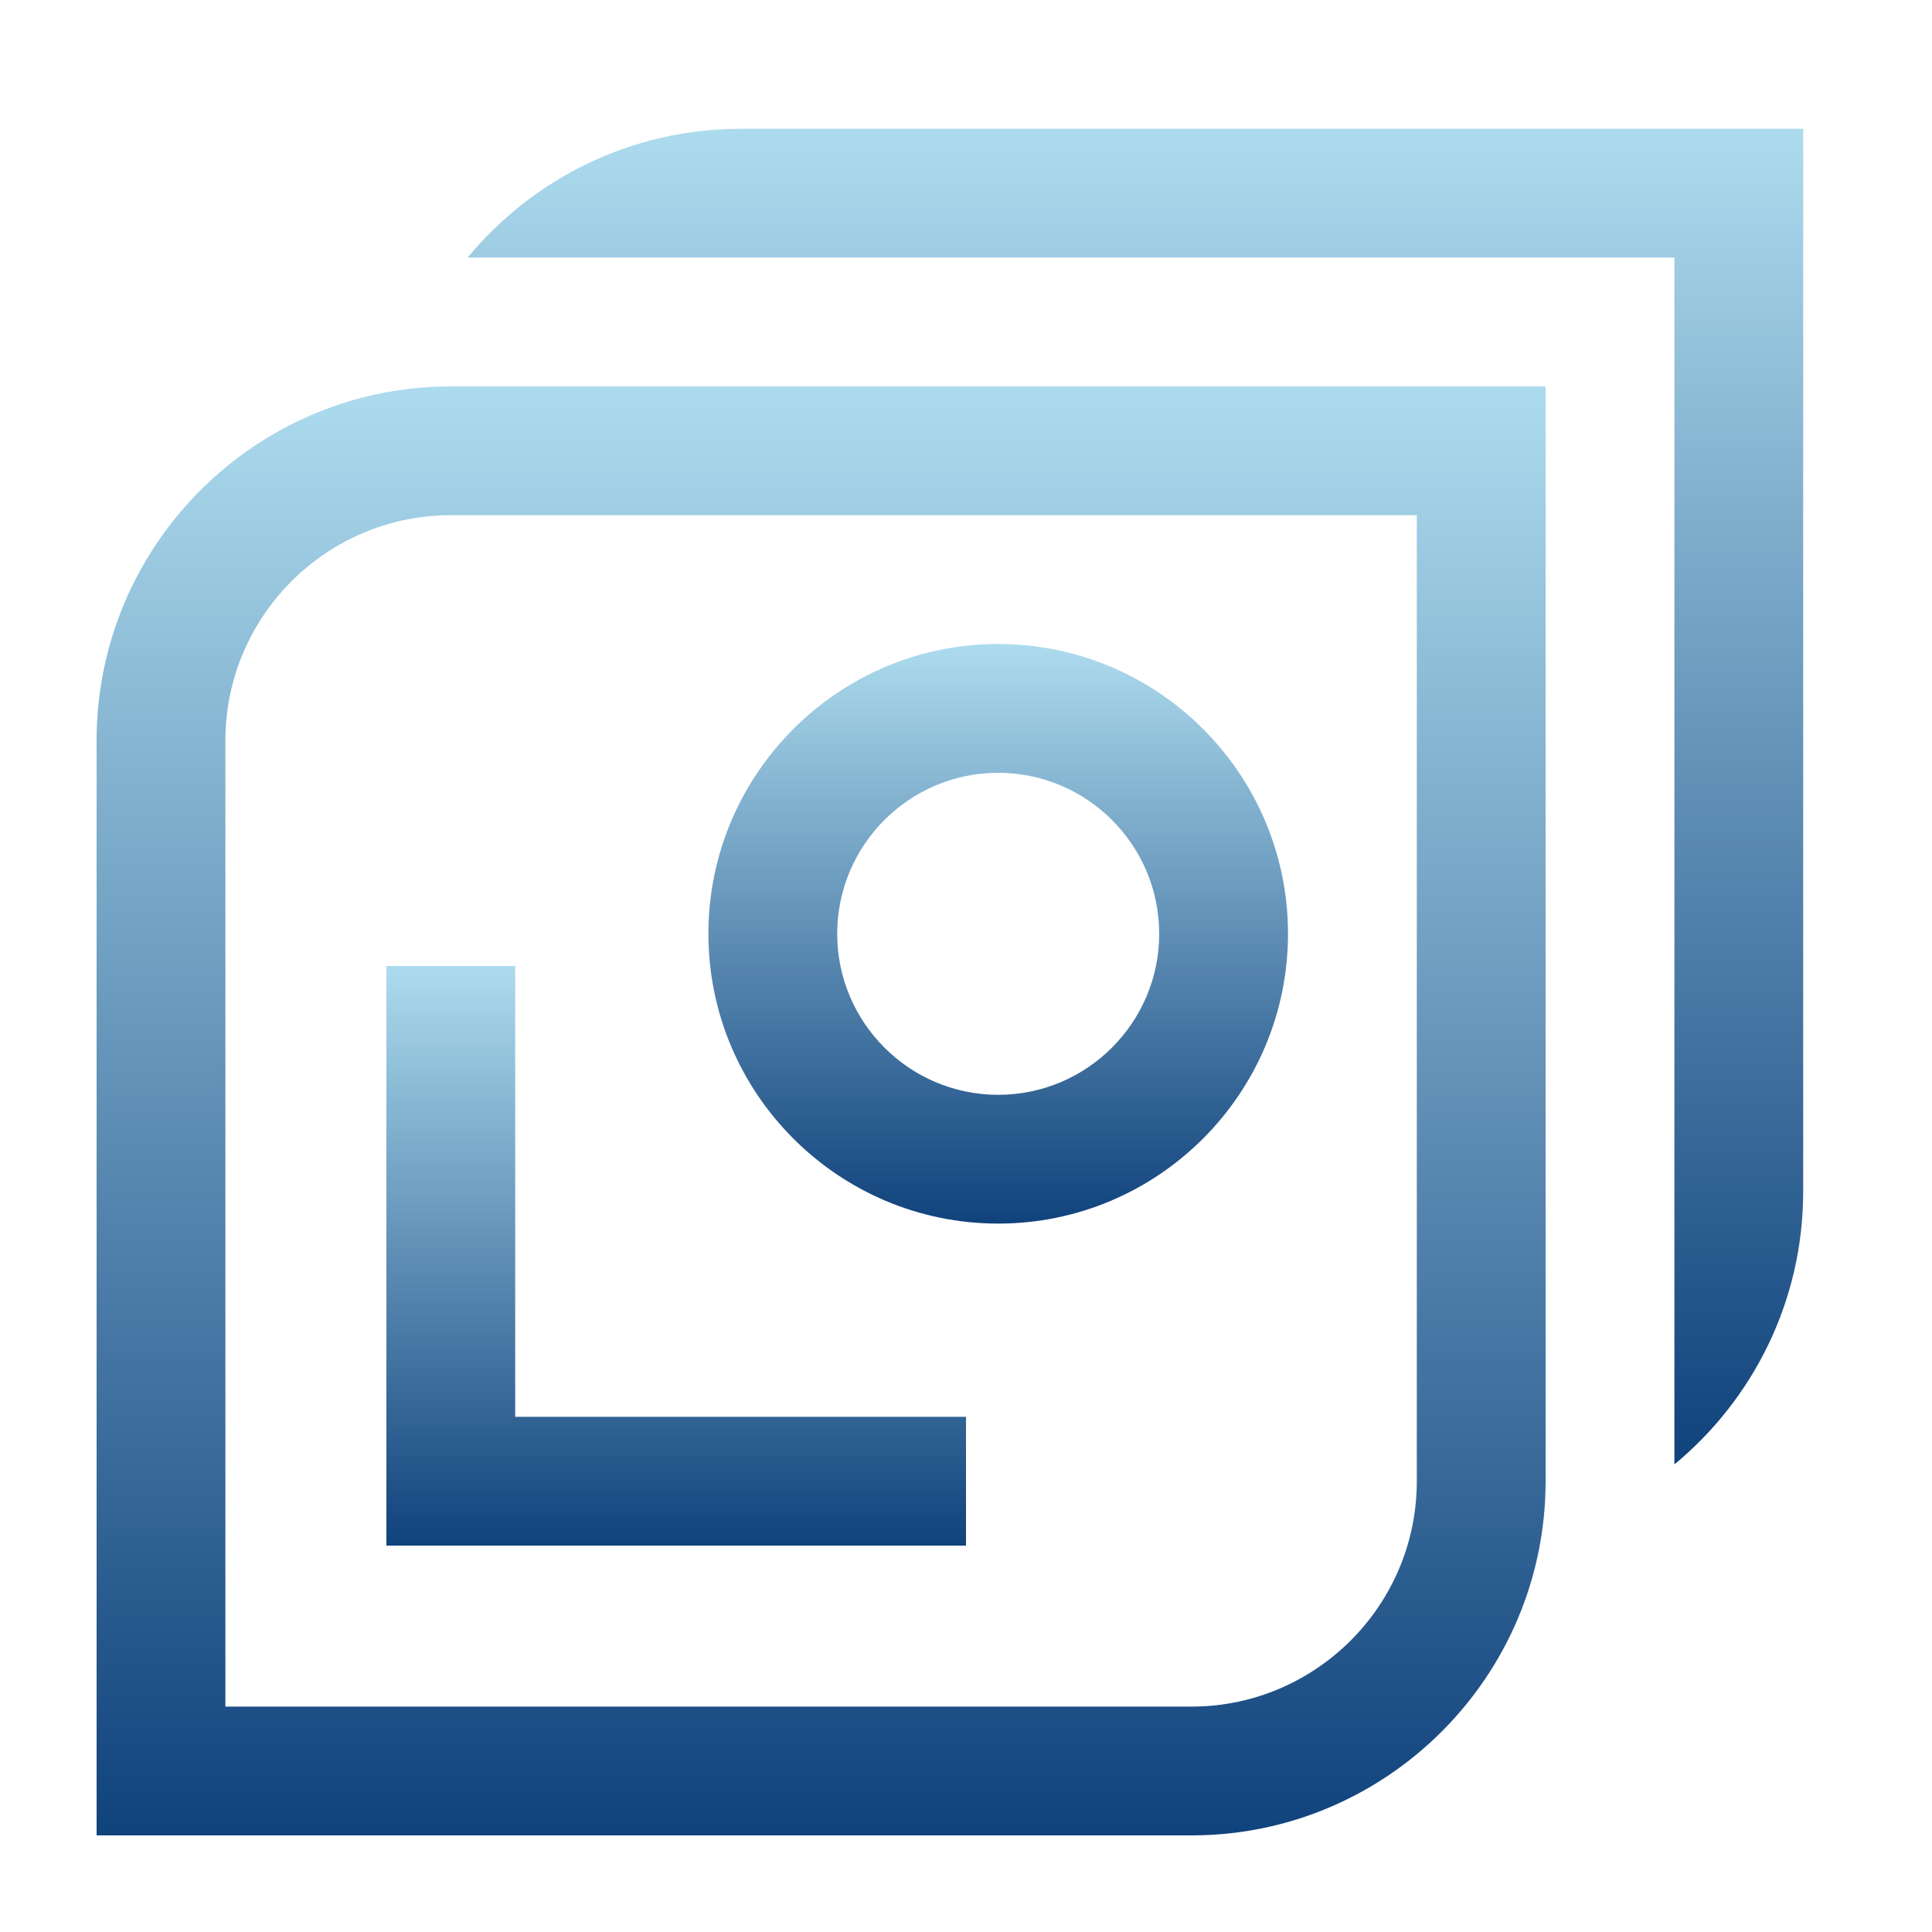 <?xml version="1.0" encoding="UTF-8"?><svg xmlns="http://www.w3.org/2000/svg" xmlns:xlink="http://www.w3.org/1999/xlink" viewBox="0 0 170.079 170.079"><defs><style>.cls-1{fill:#fff;}.cls-2{fill:url(#Unbenannter_Verlauf_29-3);}.cls-3{fill:url(#Unbenannter_Verlauf_29-2);}.cls-4{fill:url(#Unbenannter_Verlauf_29-4);}.cls-5{fill:url(#Unbenannter_Verlauf_29);}</style><linearGradient id="Unbenannter_Verlauf_29" x1="59.528" y1="136.063" x2="59.528" y2="85.04" gradientUnits="userSpaceOnUse"><stop offset="0" stop-color="#10427c"/><stop offset="1" stop-color="#addbee"/></linearGradient><linearGradient id="Unbenannter_Verlauf_29-2" x1="87.874" y1="107.716" x2="87.874" y2="56.693" xlink:href="#Unbenannter_Verlauf_29"/><linearGradient id="Unbenannter_Verlauf_29-3" x1="99.951" y1="128.916" x2="99.951" y2="11.339" xlink:href="#Unbenannter_Verlauf_29"/><linearGradient id="Unbenannter_Verlauf_29-4" x1="72.284" y1="161.575" x2="72.284" y2="34.016" xlink:href="#Unbenannter_Verlauf_29"/></defs><g id="Background_white"><rect class="cls-1" y="0" width="170.079" height="170.079"/></g><g id="Logo"><polygon class="cls-5" points="34.016 85.04 34.016 136.063 85.04 136.063 85.04 124.725 45.354 124.725 45.354 85.04 34.016 85.04"/><path class="cls-3" d="M87.874,107.716c14.067,0,25.512-11.444,25.512-25.512s-11.444-25.512-25.512-25.512c-14.066,0-25.511,11.444-25.511,25.512s11.444,25.512,25.511,25.512ZM87.874,68.031c7.815,0,14.174,6.358,14.174,14.174s-6.358,14.174-14.174,14.174c-7.814,0-14.173-6.358-14.173-14.174s6.358-14.174,14.173-14.174Z"/><path class="cls-2" d="M65.197,11.339c-9.662,0-18.311,4.418-24.035,11.339h106.24v106.239c6.921-5.724,11.338-14.373,11.338-24.034V11.339h-93.543Z"/><path class="cls-4" d="M8.504,65.197v96.378h96.377c17.193,0,31.182-13.987,31.182-31.181V34.016H39.685c-17.193,0-31.181,13.987-31.181,31.181ZM124.725,130.394c0,10.941-8.902,19.843-19.844,19.843H19.842v-85.04c0-10.941,8.901-19.843,19.843-19.843h85.04v85.04Z"/></g></svg>